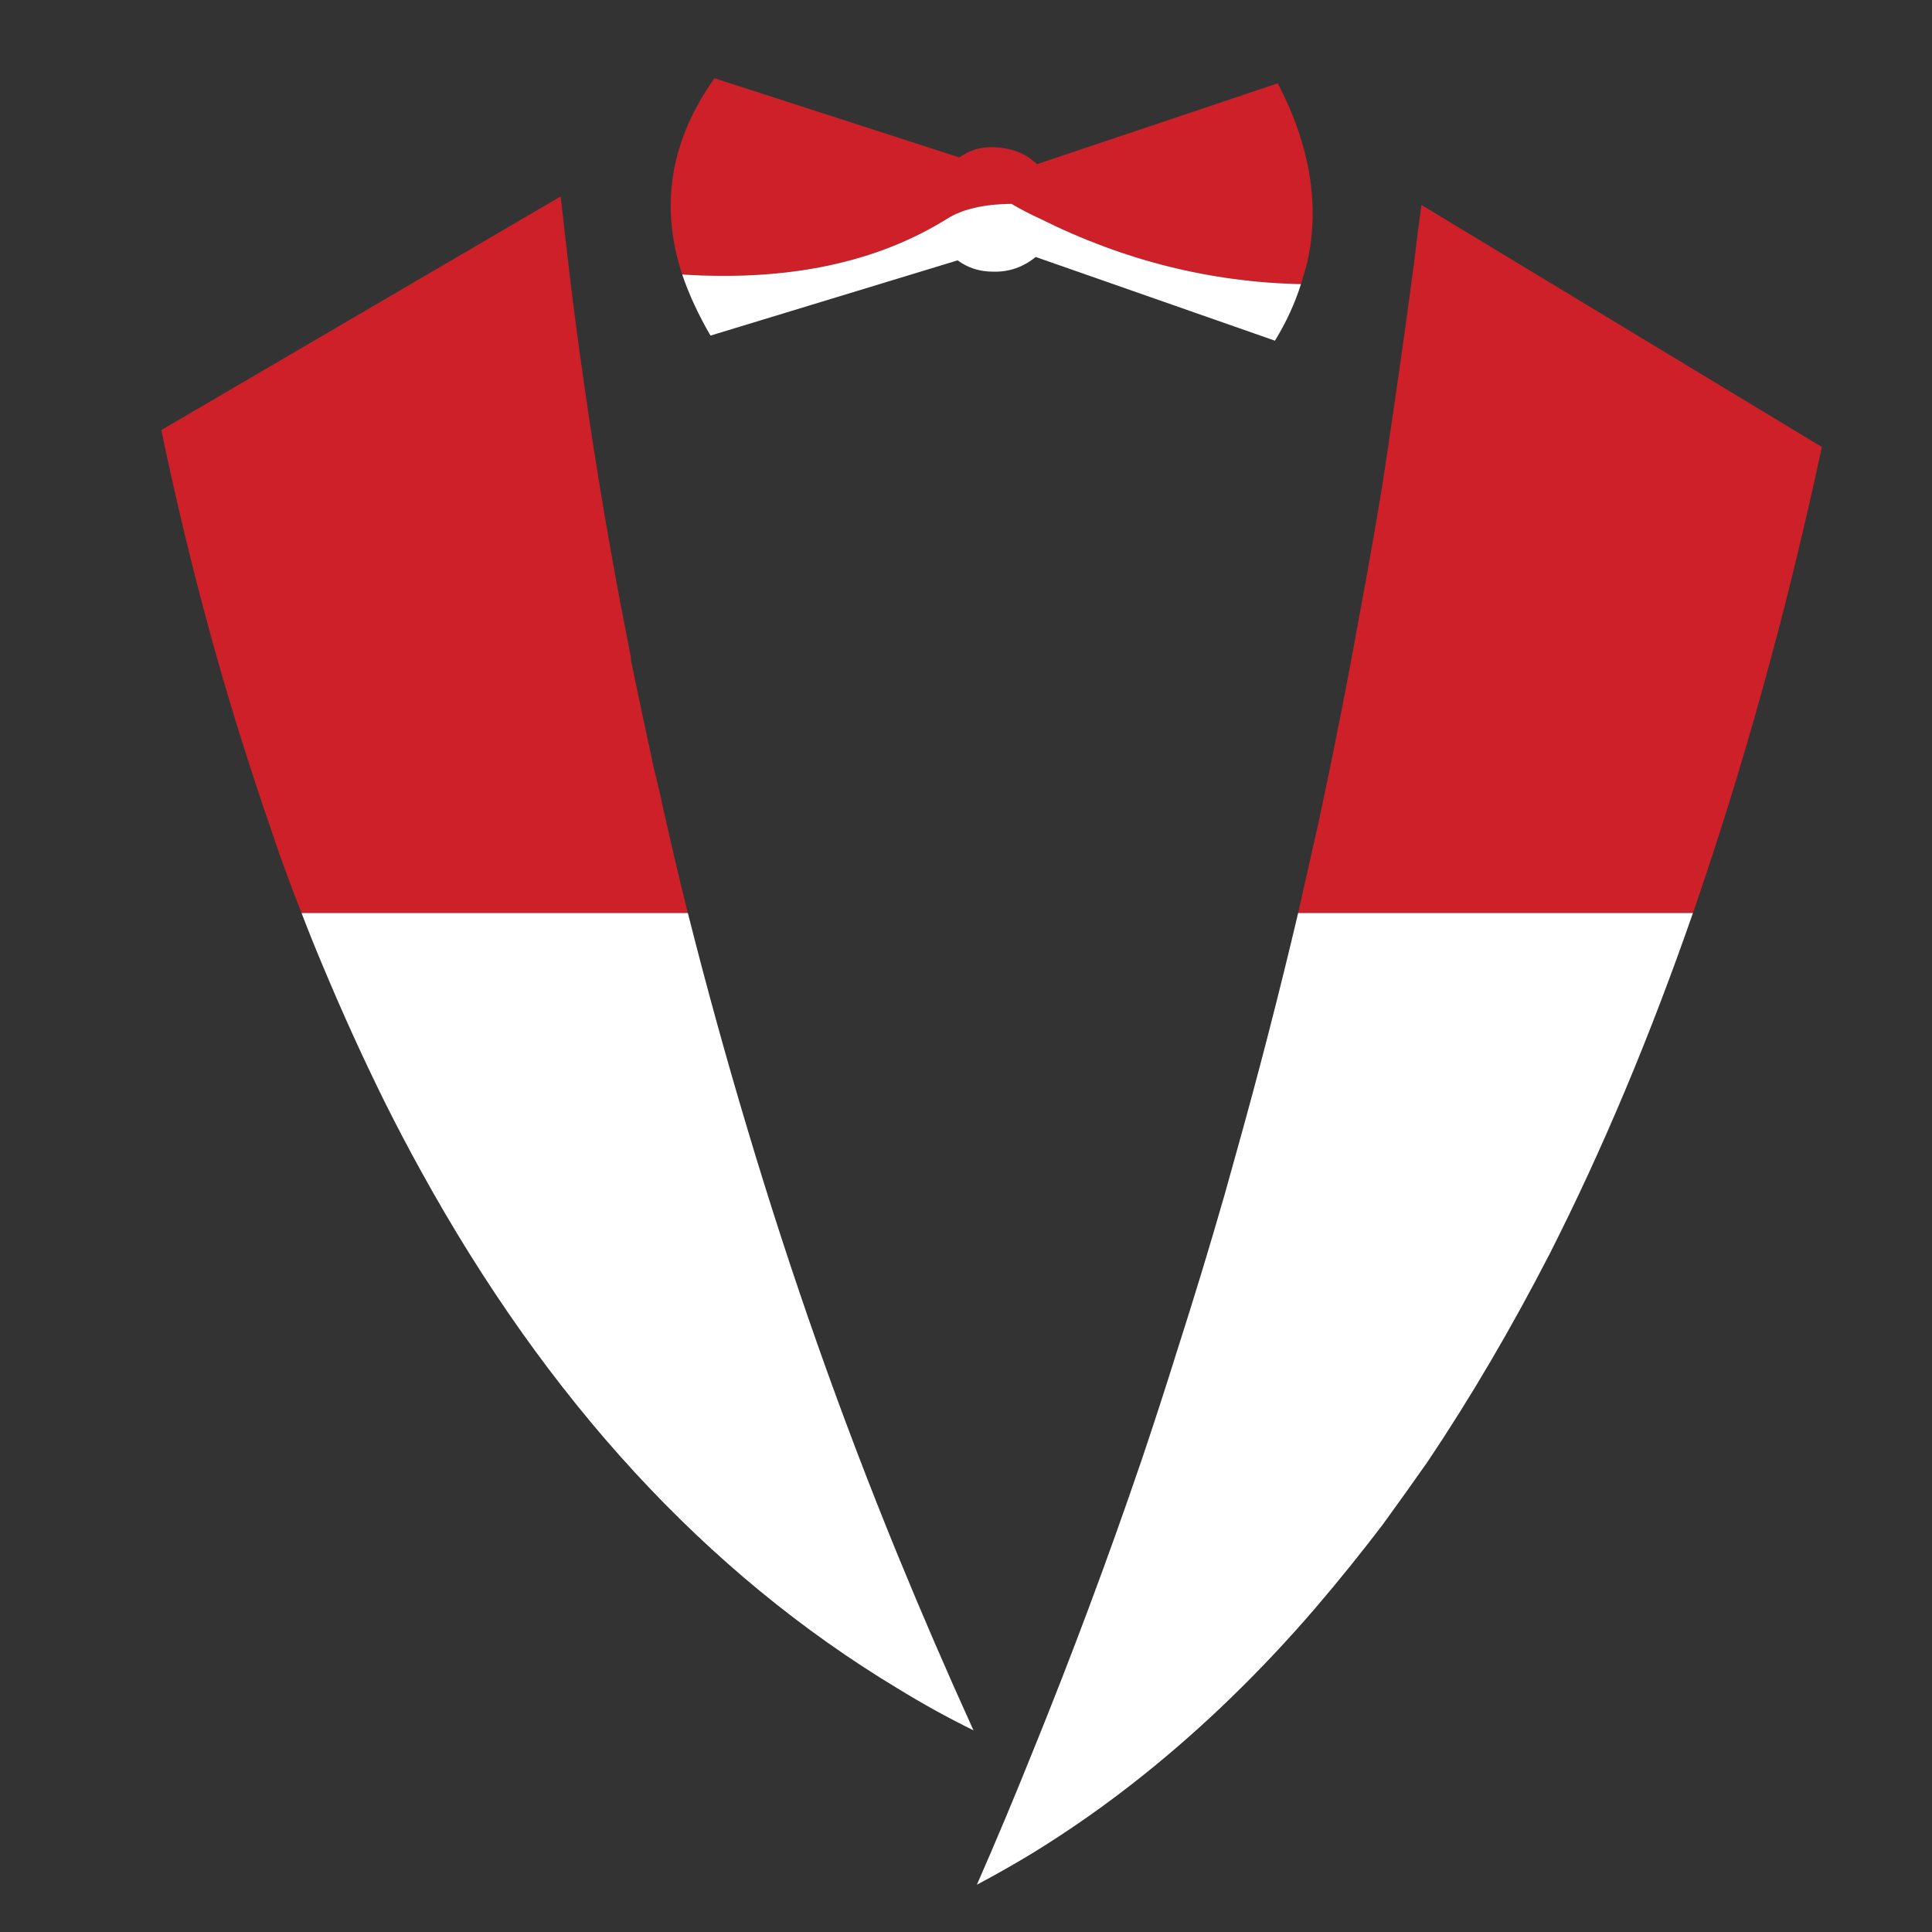<?xml version="1.0" encoding="utf-8"?>
<!-- Generator: Adobe Illustrator 16.0.0, SVG Export Plug-In . SVG Version: 6.00 Build 0)  -->
<!DOCTYPE svg PUBLIC "-//W3C//DTD SVG 1.1//EN" "http://www.w3.org/Graphics/SVG/1.1/DTD/svg11.dtd">
<svg version="1.1" id="Layer_1" xmlns="http://www.w3.org/2000/svg" xmlns:xlink="http://www.w3.org/1999/xlink" x="0px" y="0px"
	 width="300px" height="300px" viewBox="0 0 300 300" enable-background="new 0 0 300 300" xml:space="preserve">
<rect x="0" y="0" width="300" height="300" fill="#333333" stroke="none"/>
<g>
	<path fill-rule="evenodd" clip-rule="evenodd" fill="#CE2029" d="M46.827,141.779c-1.814-4.567-3.513-9.25-5.094-14.052
		c-0.527-1.463-1.024-2.928-1.492-4.391c-0.995-2.987-1.963-5.973-2.899-8.958c-4.683-14.93-8.782-30.796-12.295-47.601
		l62.005-36.271c0.468,4.098,0.937,8.167,1.405,12.208c0.644,5.329,1.347,10.656,2.108,15.984
		c2.048,14.462,4.479,28.719,7.289,42.771c0.058,0.41,0.119,0.85,0.176,1.318c1.112,5.387,2.254,10.773,3.424,16.16
		c0.352,1.464,0.703,2.929,1.055,4.392c0.293,1.463,0.614,2.928,0.966,4.391c1.053,4.685,2.167,9.368,3.338,14.052H46.827z
		 M262.875,141.779h-61.302c1.055-4.685,2.108-9.367,3.163-14.052c2.4-11.182,4.625-22.483,6.675-33.9
		c1.11-5.972,2.165-11.973,3.161-18.004c0.646-4.157,1.259-8.285,1.844-12.383c1.113-7.554,2.167-15.106,3.161-22.659
		c0.353-2.986,0.732-5.973,1.143-8.958L282.9,69.412c-0.471,2.166-0.937,4.303-1.407,6.411c-1.404,6.206-2.867,12.324-4.391,18.356
		c-2.984,11.651-6.177,22.833-9.571,33.548C266.008,132.529,264.457,137.212,262.875,141.779z M202.013,44.118
		c-14.053-0.293-27.575-3.689-40.574-10.188c-1.523-0.703-2.986-1.463-4.391-2.283c-4.275,0.059-7.582,0.82-9.926,2.283
		c-10.947,6.851-24.679,9.75-41.188,8.695c-3.513-10.657-1.846-20.815,5.006-30.476l38.028,12.295
		c1.639-1.171,3.455-1.698,5.444-1.581c2.751,0.117,4.948,0.996,6.587,2.635l37.412-12.559c5.037,9.66,6.559,18.94,4.569,27.84
		C202.686,41.894,202.365,43.006,202.013,44.118z"/>
	<path fill-rule="evenodd" clip-rule="evenodd" fill="#FFFFFF" d="M262.875,141.779c-6.674,19.204-14.08,36.826-22.219,52.87
		c-5.972,11.594-12.296,22.365-18.971,32.319c-2.342,3.337-4.684,6.616-7.025,9.836c-3.395,4.452-6.821,8.695-10.275,12.734
		c-8.488,9.896-17.506,18.647-27.05,26.26c-5.504,4.393-11.212,8.402-17.127,12.031c-2.81,1.698-5.65,3.31-8.518,4.831
		c2.928-6.675,5.768-13.436,8.518-20.287c6.148-15.104,11.856-30.387,17.127-45.844c1.874-5.563,3.689-11.154,5.445-16.774
		c2.576-8.021,5.035-16.101,7.376-24.241c0.645-2.341,1.289-4.653,1.934-6.936c3.394-12.122,6.558-24.387,9.483-36.8H262.875z
		 M46.827,141.779h59.985c2.867,11.356,5.971,22.6,9.309,33.726c6.732,22.54,14.491,44.525,23.273,65.956
		c3.746,9.133,7.669,18.208,11.769,27.225c-4.041-1.991-7.962-4.156-11.769-6.498c-29.744-17.917-54.451-44.763-74.125-80.535
		c-1.873-3.396-3.688-6.851-5.444-10.364c-3.397-6.851-6.645-13.993-9.75-21.43C48.964,147.224,47.881,144.531,46.827,141.779z
		 M202.013,44.118c-0.937,2.986-2.283,5.914-4.04,8.783l-37.147-12.998c-1.934,1.58-4.13,2.341-6.587,2.283
		c-2.109,0-3.953-0.586-5.534-1.757L110.325,52.11c-1.875-3.219-3.338-6.382-4.391-9.484c16.51,1.054,30.241-1.844,41.188-8.695
		c2.344-1.463,5.65-2.225,9.926-2.283c1.404,0.82,2.867,1.581,4.391,2.283C174.438,40.429,187.96,43.825,202.013,44.118z"/>
</g>
</svg>
